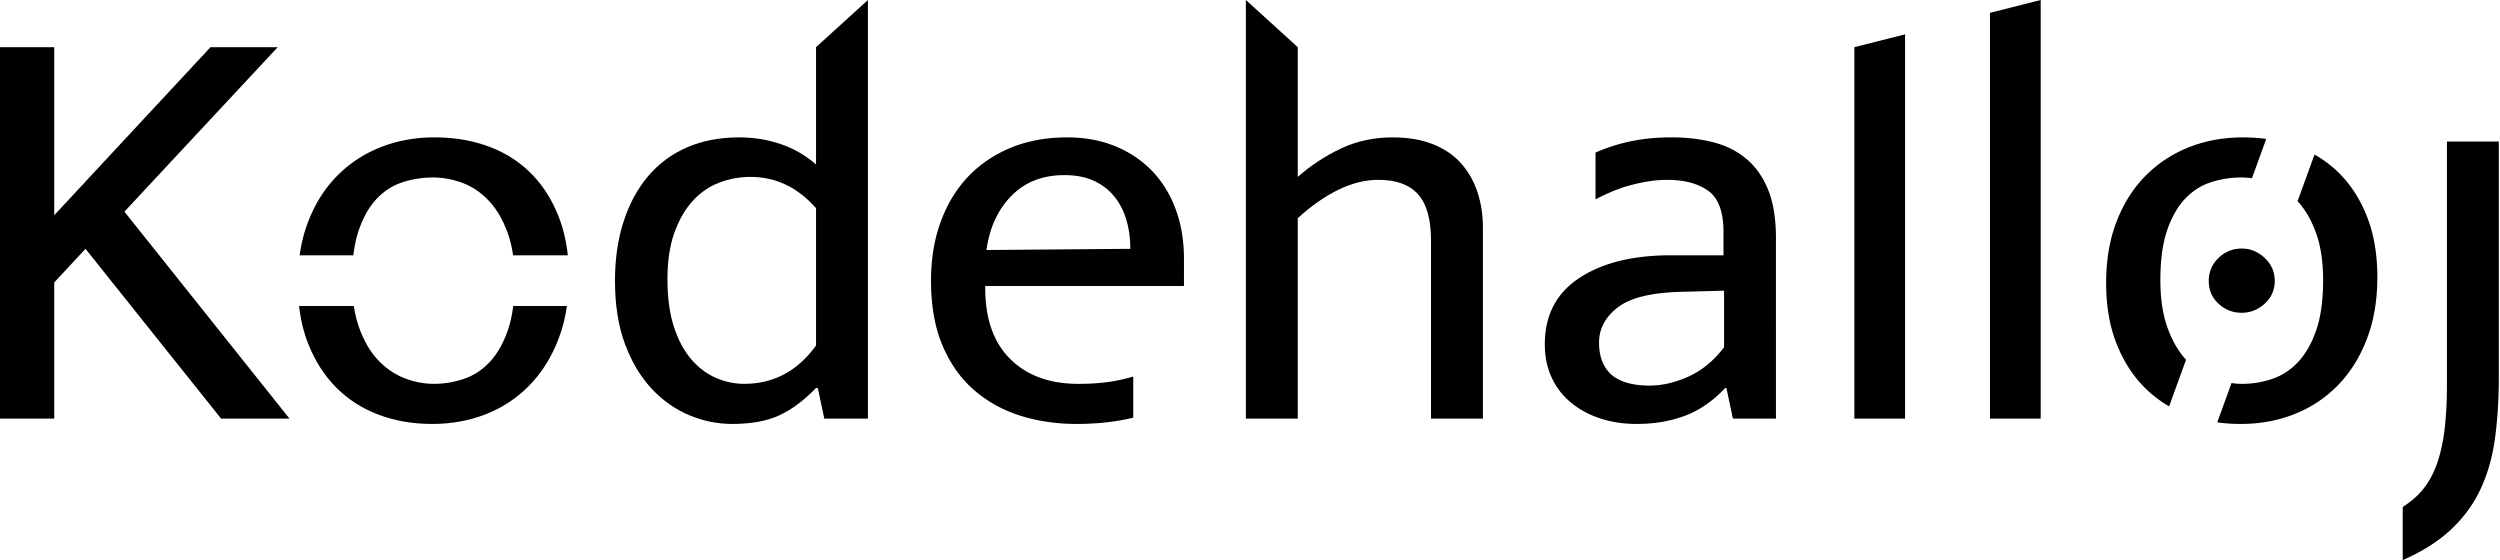 <svg class="{{ include.path }}" viewBox="0 0 1696 380" xmlns="http://www.w3.org/2000/svg" fill-rule="evenodd" clip-rule="evenodd" stroke-linejoin="round" stroke-miterlimit="2">
  <title>Kodehalløj</title>
  <path d="M0 284V32h36.8v114l106-114h45.6l-104 111.6 112 140.4H150L58 168.8l-21.2 22.8V284H0z" fill-rule="nonzero"/>
  <path d="M384.605 207.6c-1.15 8.067-3.095 15.599-5.805 22.6-4.8 12.4-11.4 22.867-19.8 31.4-8.4 8.533-18.2 15-29.4 19.4-11.2 4.4-23.333 6.6-36.4 6.6s-25.133-2.067-36.2-6.2c-11.067-4.133-20.667-10.267-28.8-18.4s-14.533-18.133-19.2-30c-3.031-7.706-5.077-16.172-6.121-25.4h37.147c.797 5.309 1.989 10.175 3.574 14.6 3.2 8.933 7.4 16.2 12.6 21.8 5.2 5.6 11.133 9.733 17.8 12.4 6.667 2.667 13.467 4 20.4 4 6.933 0 13.733-1.133 20.4-3.4 6.667-2.267 12.533-6.133 17.6-11.6 5.067-5.467 9.133-12.667 12.2-21.6 1.628-4.742 2.824-10.141 3.572-16.2h36.433z"/>
  <path d="M203.283 173.2c1.14-8.324 3.121-16.056 5.917-23.2 4.8-12.267 11.4-22.6 19.8-31 8.4-8.4 18.2-14.8 29.4-19.2 11.2-4.4 23.333-6.6 36.4-6.6s25.133 2 36.2 6c11.067 4 20.667 10 28.8 18s14.533 17.933 19.2 29.8c3.118 7.929 5.195 16.662 6.203 26.2h-37.126c-.788-5.571-2.017-10.636-3.677-15.2-3.2-8.8-7.4-16-12.6-21.6-5.2-5.6-11.133-9.667-17.8-12.2-6.667-2.533-13.467-3.8-20.4-3.8a66.559 66.559 0 00-20.4 3.2c-6.667 2.133-12.533 5.867-17.6 11.2-5.067 5.333-9.133 12.467-12.2 21.4-1.699 4.95-2.928 10.616-3.665 17h-36.452z"/>
  <path d="M553.6 32l35.2-32v284h-29.6l-4.4-20.8h-1.2c-8.267 8.533-16.6 14.733-25 18.6-8.4 3.867-19 5.8-31.8 5.8-10.133 0-19.933-2-29.4-6-9.467-4-17.933-10-25.4-18-7.467-8-13.467-18.067-18-30.2-4.533-12.133-6.8-26.467-6.8-43 0-14.667 1.933-28 5.8-40s9.4-22.267 16.6-30.8c7.2-8.533 16-15.067 26.4-19.6 10.4-4.533 22.267-6.8 35.6-6.8 9.867 0 19.267 1.533 28.2 4.6 8.933 3.067 16.867 7.667 23.8 13.8V32zm0 109.2c-12.533-14.133-27.333-21.2-44.4-21.2-7.2 0-14.2 1.267-21 3.8-6.8 2.533-12.8 6.6-18 12.2-5.2 5.6-9.4 12.8-12.6 21.6-3.2 8.8-4.8 19.333-4.8 31.6 0 12.8 1.467 23.667 4.4 32.6 2.933 8.933 6.867 16.267 11.8 22 4.933 5.733 10.533 9.933 16.8 12.6 6.267 2.667 12.6 4 19 4 20 0 36.267-8.667 48.8-26v-93.2z" fill-rule="nonzero"/>
  <path d="M768.8 283.361l-4.6 1.039c-10.533 2.133-21.8 3.2-33.8 3.2-13.6 0-26.333-1.867-38.2-5.6-11.867-3.733-22.333-9.533-31.4-17.4-9.067-7.867-16.2-17.933-21.4-30.2-5.2-12.267-7.8-26.933-7.8-44 0-14.667 2.2-28 6.6-40 4.4-12 10.6-22.2 18.6-30.6 8-8.4 17.667-14.933 29-19.6 11.333-4.667 24.067-7 38.2-7 12 0 22.867 2 32.6 6s18.067 9.6 25 16.8c6.933 7.2 12.267 15.867 16 26 3.733 10.133 5.6 21.333 5.6 33.6V194H668.4v1.6c0 20.8 5.667 36.8 17 48 11.333 11.2 26.733 16.8 46.2 16.8 10.133 0 19.133-.8 27-2.4a111.387 111.387 0 0010.2-2.587v27.948zm-2-114.561c0-6.933-.867-13.4-2.6-19.4-1.733-6-4.4-11.267-8-15.8-3.6-4.533-8.2-8.133-13.8-10.8-5.6-2.667-12.4-4-20.4-4-14.667 0-26.6 4.667-35.8 14-9.2 9.333-14.867 21.6-17 36.8l97.6-.8z"/>
  <path d="M880.4 284h-35.2V0l35.2 32v88c8.8-7.733 18.533-14.133 29.2-19.2 10.667-5.067 22.4-7.6 35.2-7.6 10.4 0 19.467 1.533 27.2 4.6 7.733 3.067 14.067 7.333 19 12.8 4.933 5.467 8.667 11.933 11.2 19.4 2.533 7.467 3.8 15.6 3.8 24.4V284h-35.2V163.2c0-14.4-2.933-24.867-8.8-31.4-5.867-6.533-14.8-9.8-26.8-9.8-9.067 0-18.2 2.267-27.4 6.8-9.2 4.533-18.333 10.933-27.4 19.2v136z" fill-rule="nonzero"/>
  <path d="M1082.4 103.51a118.106 118.106 0 0115.2-5.51c5.6-1.6 11.333-2.8 17.2-3.6 5.867-.8 12.267-1.2 19.2-1.2 10.4 0 19.933 1.133 28.6 3.4 8.667 2.267 16.133 6.067 22.4 11.4 6.267 5.333 11.133 12.333 14.6 21 3.467 8.667 5.2 19.533 5.2 32.6V284h-29.2l-4.4-20.8h-.8c-8.267 8.8-17.333 15.067-27.2 18.8-9.867 3.733-20.8 5.6-32.8 5.6-9.067 0-17.4-1.267-25-3.8-7.6-2.533-14.2-6.133-19.8-10.8-5.6-4.667-9.933-10.333-13-17s-4.6-14.133-4.6-22.4c0-19.733 7.8-34.733 23.4-45 15.6-10.267 36.2-15.4 61.8-15.4h36v-16c0-13.6-3.467-22.867-10.4-27.8s-16.267-7.4-28-7.4c-6.933 0-14.867 1.133-23.8 3.4-7.349 1.865-15.556 5.128-24.6 9.834V103.51zm87.2 93.69l-29.6.8c-20 .533-34.2 4.067-42.6 10.6-8.4 6.533-12.6 14.467-12.6 23.8 0 5.6.933 10.333 2.8 14.2 1.867 3.867 4.333 6.867 7.4 9s6.667 3.667 10.8 4.6c4.133.933 8.467 1.4 13 1.4 8.8 0 17.733-2.067 26.8-6.2s17.067-10.733 24-19.8v-38.4z"/>
  <path d="M1292.4 23.291L1258 32l34.4-8.709V284H1258V32l34.4-8.709z"/>
  <path d="M1384.4 284H1350V8.709L1384.4 0v284z"/>
  <path d="M1570.16 104.857a76.818 76.818 0 0116.436 12.343c8.133 8 14.533 17.933 19.2 29.8s7 25.533 7 41c0 15.733-2.4 29.8-7.2 42.2-4.8 12.4-11.4 22.867-19.8 31.4-8.4 8.533-18.2 15-29.4 19.4-11.2 4.4-23.333 6.6-36.4 6.6-5.441 0-10.709-.358-15.801-1.098l9.684-26.665c2.417.395 4.858.563 7.317.563 6.933 0 13.733-1.133 20.4-3.4 6.667-2.267 12.533-6.133 17.6-11.6 5.067-5.467 9.133-12.667 12.2-21.6 3.067-8.933 4.6-20.2 4.6-33.8 0-12.533-1.6-23.2-4.8-32-3.184-8.755-7.357-15.927-12.523-21.512l11.487-31.631z"/>
  <path d="M1471.54 275.65a78.077 78.077 0 01-16.542-12.65c-8.133-8.133-14.533-18.133-19.2-30s-7-25.533-7-41c0-15.733 2.4-29.733 7.2-42 4.8-12.267 11.4-22.6 19.8-31 8.4-8.4 18.2-14.8 29.4-19.2 11.2-4.4 23.333-6.6 36.4-6.6 5.446 0 10.719.347 15.813 1.064l-9.686 26.673c-2.421-.377-4.866-.537-7.327-.537a66.559 66.559 0 00-20.4 3.2c-6.667 2.133-12.533 5.867-17.6 11.2-5.067 5.333-9.133 12.467-12.2 21.4-3.067 8.933-4.6 20.2-4.6 33.8 0 12.533 1.6 23.267 4.8 32.2 3.2 8.933 7.4 16.2 12.6 21.8l.027.026-11.485 31.624z"/>
  <path d="M1630 343.961a110.072 110.072 0 005-3.561c6-4.533 10.8-10.2 14.4-17 3.6-6.8 6.267-15.2 8-25.2 1.733-10 2.6-22.733 2.6-38.2V96h35.2v159.6c0 15.2-.867 29.133-2.6 41.8-1.733 12.667-5 24.133-9.8 34.4-4.8 10.267-11.467 19.4-20 27.4s-19.467 14.933-32.8 20.8v-36.039z"/>
  <path class="{{ include.dot }}" d="M1520.8 212.2c-6.133 0-11.4-2.067-15.8-6.2s-6.6-9.267-6.6-15.4c0-6.133 2.2-11.333 6.6-15.6 4.4-4.267 9.667-6.4 15.8-6.4 5.867 0 11.067 2.133 15.6 6.4 4.533 4.267 6.8 9.467 6.8 15.6 0 6.133-2.267 11.267-6.8 15.4-4.533 4.133-9.733 6.2-15.6 6.2z"/>
</svg>
